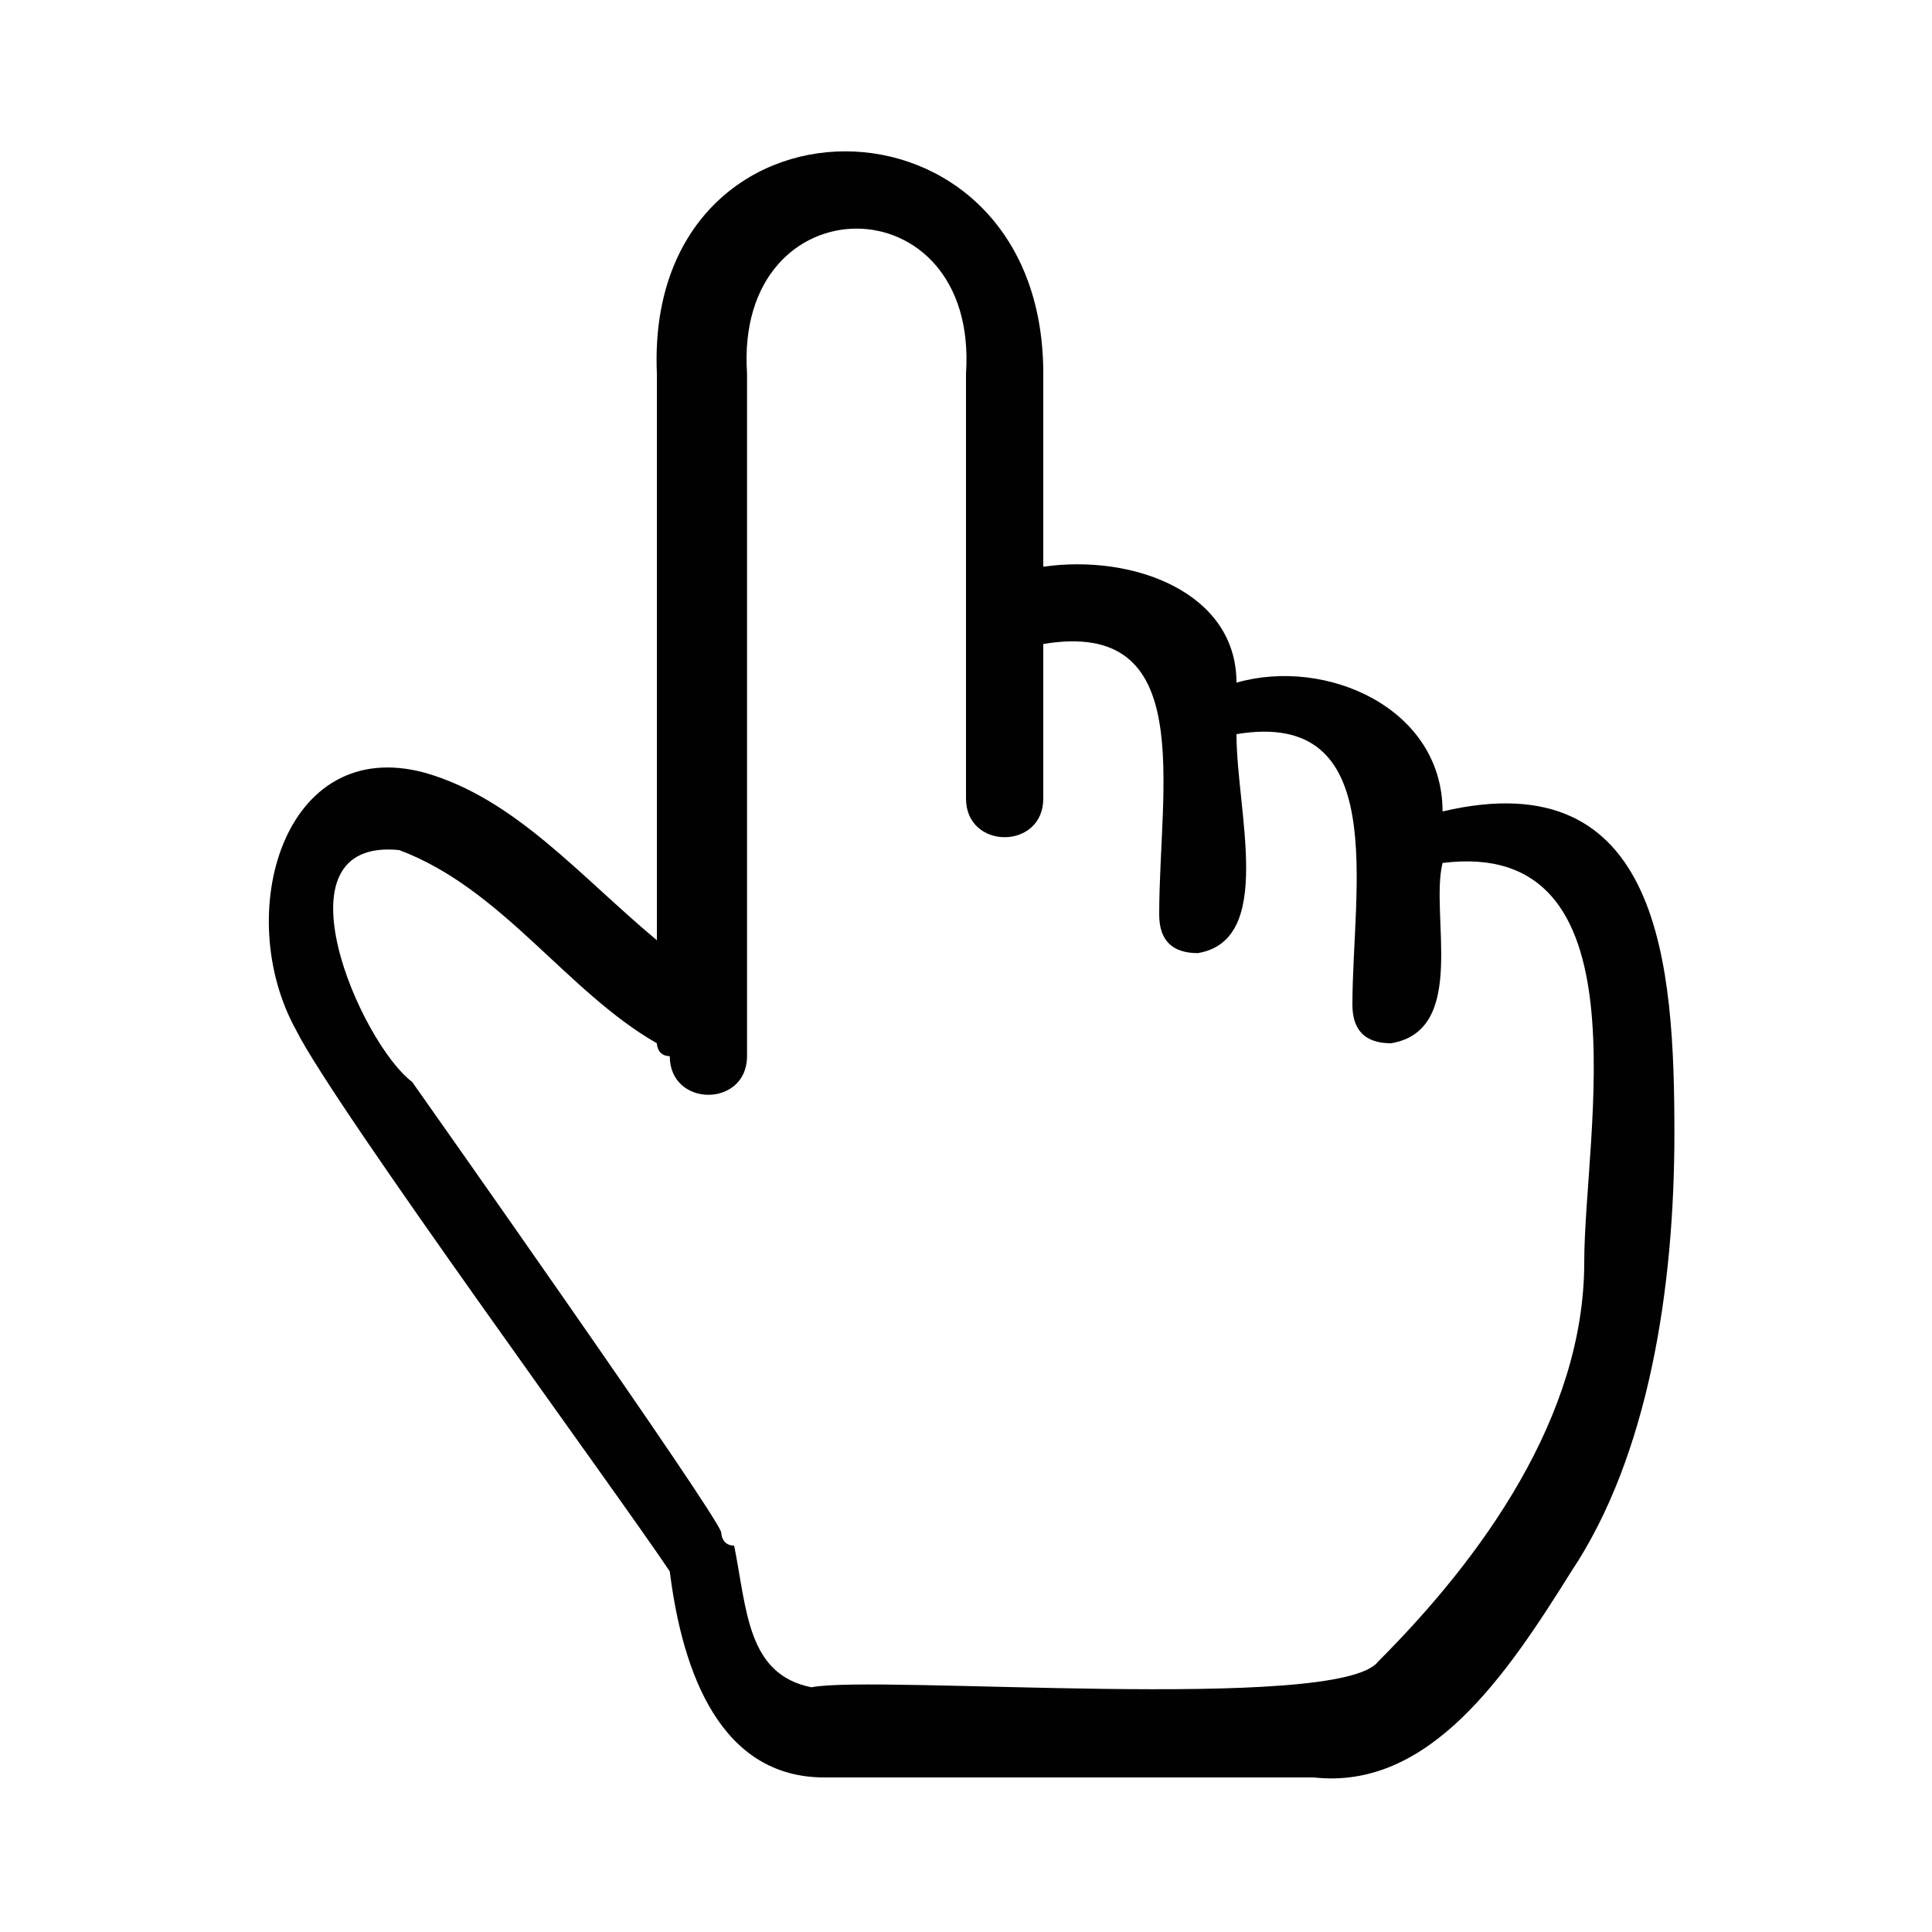 <?xml version="1.0" encoding="utf-8"?>
<!-- Generator: Adobe Illustrator 25.4.1, SVG Export Plug-In . SVG Version: 6.00 Build 0)  -->
<svg version="1.1" id="Слой_1" xmlns="http://www.w3.org/2000/svg" xmlns:xlink="http://www.w3.org/1999/xlink" x="0px" y="0px"
	 viewBox="0 0 15 15" style="enable-background:new 0 0 15 15;" xml:space="preserve">
<style type="text/css">
	.st0{fill:#010101;}
</style>
<g>
	<g>
		<path class="st0" d="M5.1,8.1c-0.7-0.4-1.2-1.2-2-1.5c-1-0.1-0.3,1.5,0.1,1.8c0,0,2.4,3.4,2.4,3.5c0,0,0,0.1,0.1,0.1h0
			c0.1,0.5,0.1,1,0.6,1.1v0c0.5-0.1,4.1,0.2,4.4-0.2c0.8-0.8,1.6-1.9,1.6-3.1c0-1,0.5-3.3-1.1-3.1c-0.1,0.4,0.2,1.3-0.4,1.4
			c-0.2,0-0.3-0.1-0.3-0.3c0-0.9,0.3-2.3-0.9-2.1C9.6,6.3,9.9,7.3,9.3,7.4C9.1,7.4,9,7.3,9,7.1C9,6.1,9.3,4.8,8.1,5v1.2
			c0,0.4-0.6,0.4-0.6,0c0,0,0-3.3,0-3.3c0.1-1.5-1.8-1.5-1.7,0c0,0,0,5.3,0,5.3c0,0.4-0.6,0.4-0.6,0C5.1,8.2,5.1,8.1,5.1,8.1
			L5.1,8.1z M8.1,4.4c0.7-0.1,1.5,0.2,1.5,0.9c0.7-0.2,1.6,0.2,1.6,1C12.9,5.9,13,7.5,13,8.8c0,1.2-0.2,2.5-0.8,3.4
			c-0.5,0.8-1.1,1.7-2,1.6c0,0-3.8,0-3.8,0v0c-0.8,0-1.1-0.8-1.2-1.6c-0.4-0.6-2.6-3.6-2.9-4.2c-0.5-0.9-0.1-2.3,1-2
			C4,6.2,4.5,6.8,5.1,7.3V2.9c-0.1-2.3,3-2.3,3,0C8.1,2.9,8.1,4.4,8.1,4.4L8.1,4.4z"/>
	</g>
</g>
</svg>
